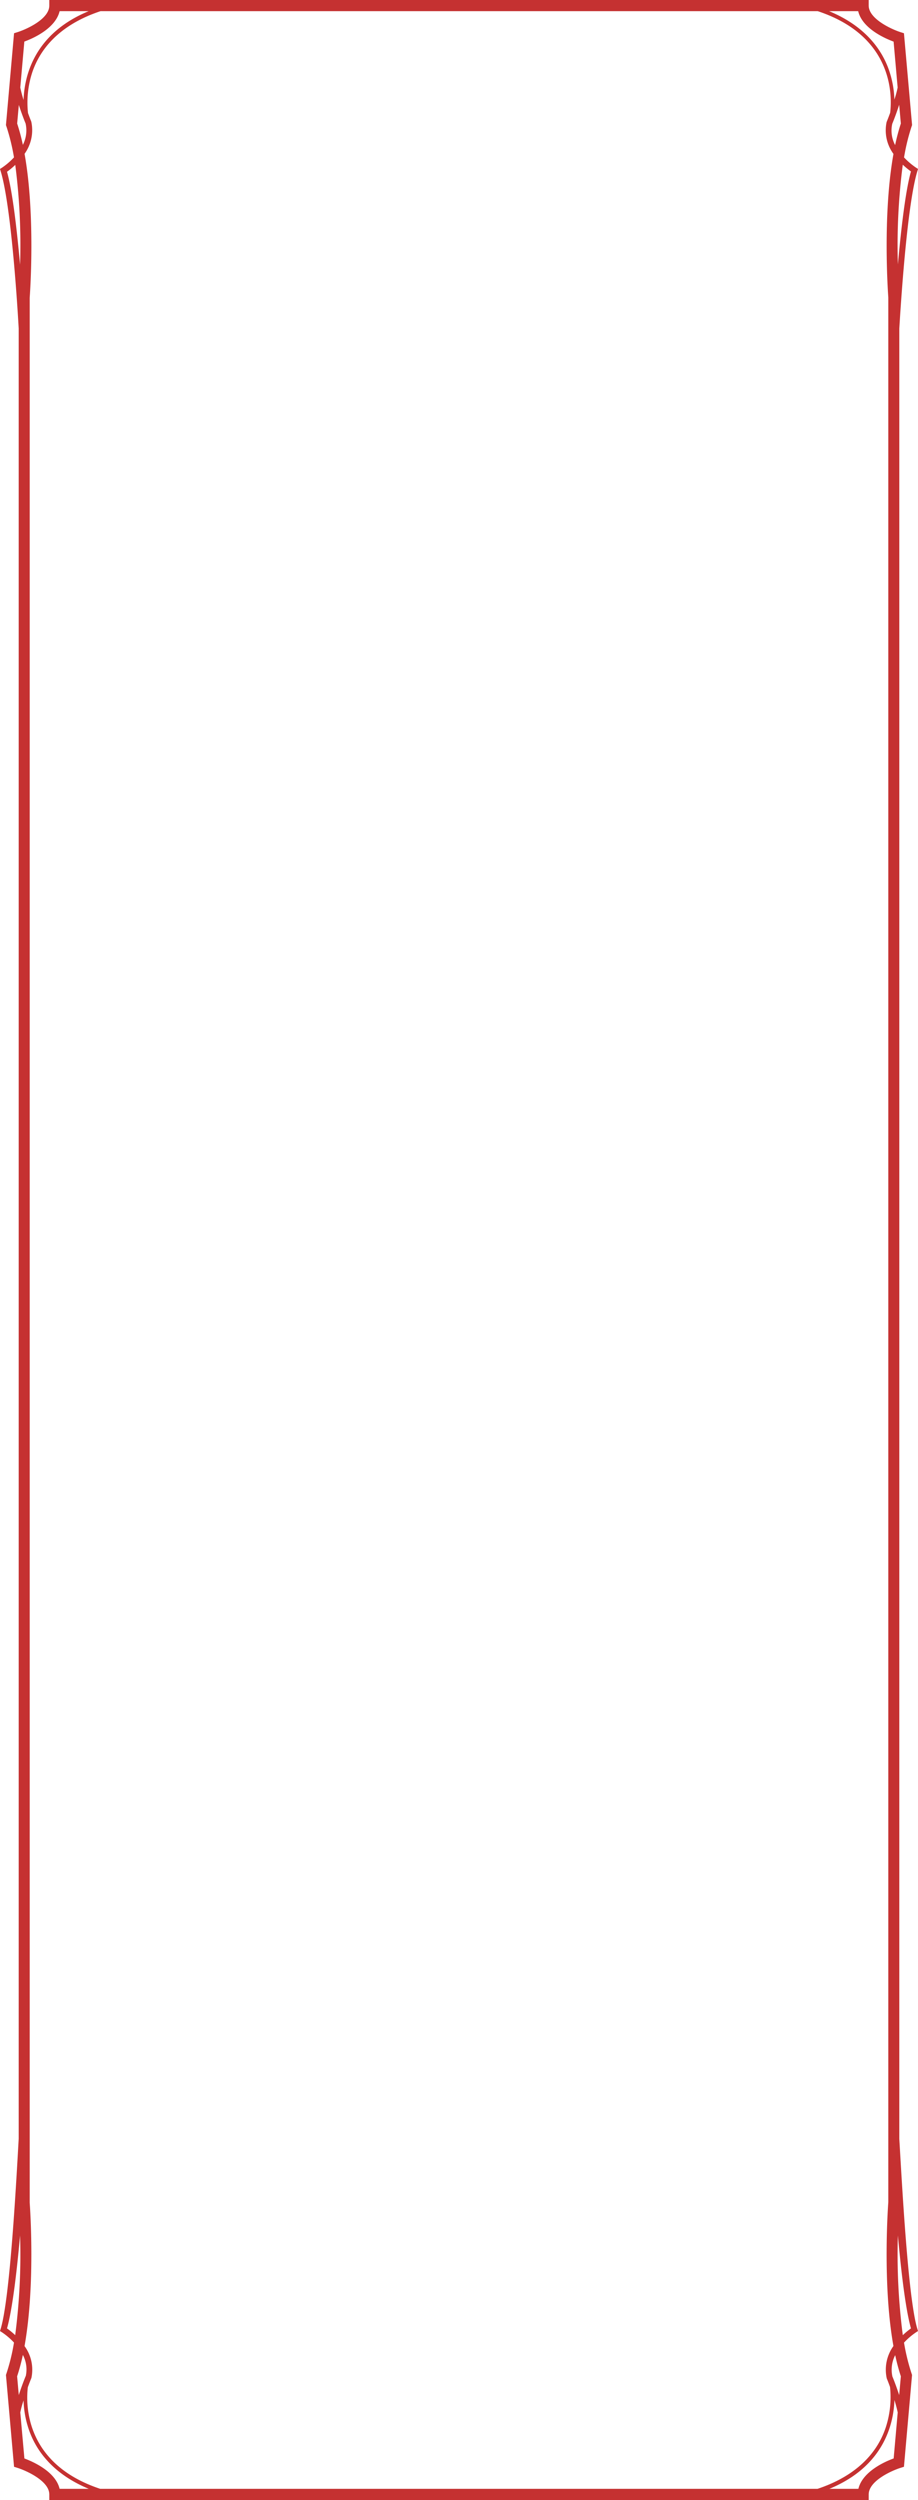 <svg xmlns="http://www.w3.org/2000/svg" viewBox="0 0 281 765">
    <path fill="none" d="M275.08,719a32.47,32.47,0,0,0-1.23-4.29c-1.71-4.36-1.13-582.66-1.13-582.66s0-30.43-.58-49c-.36-11.85,1.72-26.54,3.28-35.6a4,4,0,0,1-1.49-1.64c-1.7-3.61-2.41-7.49-1-11.35a6.27,6.27,0,0,1,.93-1.69c-.7-3.15-.33-6.48-1.3-9.54a42.76,42.76,0,0,0-3.54-7,18.66,18.66,0,0,0-5-6.37c-2-1.48-4.08-2.5-5.8-4.27-1.74-.72-3.49-1.42-5.2-2.21l-.4-.21H29.41a5.1,5.1,0,0,1-3.58,1.27,5.83,5.83,0,0,1-2.25,1.44L23.19,6,23,6.05c-.42.25-.87.47-1.29.74a7.34,7.34,0,0,0-1.22.84c1-.91-.26.24-.45.41a5.85,5.85,0,0,1-2.83,1.33,52.05,52.05,0,0,0-3.9,4c-4.59,5.47-4.83,13.51-6.24,20.2,0,.14-.08.27-.11.4a11.08,11.08,0,0,1,.29,1.52c-.16-1.2.09.35.14.59q.14.63.3,1.26a21,21,0,0,0,.88,2.57c1.07,2.59-1.17,5.4-3.49,6.15a3.22,3.22,0,0,1-.7.14C5.94,55.14,8.24,70.62,7.86,83c-.58,18.57-.58,49-.58,49s.64,576.13-1,587.33a5.14,5.14,0,0,1,3.07,6,29.15,29.15,0,0,1-2.67,7,4.68,4.68,0,0,1,.85,2.91c-.27,14.38,12.13,22.59,23.77,28.18a5.7,5.7,0,0,1,.88.53h216.9a5.09,5.09,0,0,1,2.84-1.08,4.1,4.1,0,0,1,1.59-1.45c1-.5,2.07-.93,3.12-1.37l.64-.27-.55.24a6.87,6.87,0,0,0,1.29-.6c.22-.11.45-.18.68-.27,1-1,1.86-1.92,2.41-2.37,2.91-2.43,6.23-4.26,7.86-7.81a4.38,4.38,0,0,1,1.74-2c.81-4.9,2.13-9.72,2.58-14.7a5.32,5.32,0,0,1,.57-2c0-.19-.07-.36-.11-.51-.38-1.74-.87-3.44-1.28-5.17A4.8,4.8,0,0,1,275.08,719Z"></path><path fill="#C53131" d="M275.28,654.52v-554c.77-12.76,2.64-38.62,5.52-48.14l.21-.69-.6-.38a21.36,21.36,0,0,1-3.68-3.14,62.8,62.8,0,0,1,2.34-9.56l.12-.34L276.7,10.17l-1.08-.34c-2.52-.8-9.71-4-9.71-8.12V0H15.09V1.71c0,4.13-7,7.26-9.71,8.12l-1.08.34L1.82,38.28l.12.34a64,64,0,0,1,2.34,9.54A21,21,0,0,1,.6,51.32L0,51.7l.21.69C3.09,61.89,5,87.7,5.72,100.48v554C5,667.23,3.09,703.1.21,712.61L0,713.3l.6.38a20.83,20.83,0,0,1,3.68,3.14,61.64,61.64,0,0,1-2.34,9.56l-.12.35,2.48,28.1,1.08.34c2.7.86,9.71,4,9.71,8.12V765H265.91v-1.71c0-4.13,7-7.26,9.71-8.12l1.08-.34,2.48-28.1-.12-.35a64,64,0,0,1-2.34-9.54,21,21,0,0,1,3.68-3.16l.6-.38-.21-.69c-2.88-9.5-4.74-45.31-5.51-58.09m-3.84,73.29s.45,1.07,1,2.61a29.79,29.79,0,0,1-1.33,12.42C268.18,751.6,261,758,250.25,761.58H30.68c-23-7.63-22.8-25.7-22.16-31.09.59-1.63,1.06-2.75,1.09-2.83a12.21,12.21,0,0,0-2.1-9.76c3.38-18.83,1.66-42.81,1.58-43.89V91.12c.09-1.19,1.81-25.21-1.57-44.05a12.41,12.41,0,0,0,2.05-9.88s-.45-1.07-1-2.61A29.8,29.8,0,0,1,9.87,22.16C12.82,13.4,20,7,30.76,3.42H250.32c23.05,7.63,22.8,25.7,22.16,31.09-.59,1.63-1.06,2.75-1.09,2.84a12.19,12.19,0,0,0,2.1,9.75c-3.38,18.83-1.66,42.81-1.58,43.89V673.88c-.09,1.19-1.81,25.21,1.57,44a12.41,12.41,0,0,0-2.05,9.88m7.41-675.3c-1.71,6.15-3,17.57-4,28.45a191.48,191.48,0,0,1,1.5-30.51,23.59,23.59,0,0,0,2.5,2.06m-5.72-14.58c.09-.21,1.13-2.72,2.12-5.82l.51,5.74A61.16,61.16,0,0,0,274,44.4a9.5,9.5,0,0,1-.89-6.47m.42-25.21,1.24,14.07c-.25,1.21-.59,2.48-1,3.69a30.1,30.1,0,0,0-1.55-8.72c-2-6-6.88-13.57-18.42-18.34h8.89c1.25,5.24,8,8.26,10.8,9.3M18.25,3.42h8.88C10.49,10.29,7.46,23.17,7.21,30.61c-.38-1.25-.74-2.56-1-3.82L7.45,12.72c2.79-1,9.55-4.06,10.8-9.3m-13,34.43.51-5.74c1,3.07,2,5.53,2.07,5.66A9.73,9.73,0,0,1,7,44.33a62.24,62.24,0,0,0-1.73-6.48m-.6,12.59A191.42,191.42,0,0,1,6.15,81c-1-10.87-2.29-22.29-4-28.44a21.9,21.9,0,0,0,2.49-2.07M2.15,712.49c1.71-6.15,3-17.57,4-28.44a191.41,191.41,0,0,1-1.5,30.5,23.59,23.59,0,0,0-2.5-2.06m5.72,14.58c-.09.21-1.13,2.72-2.12,5.82l-.51-5.74A60.54,60.54,0,0,0,7,720.6a9.5,9.5,0,0,1,.89,6.47m-.42,25.21L6.21,738.21c.25-1.21.59-2.47,1-3.69a30,30,0,0,0,1.55,8.72c2,6,6.88,13.57,18.42,18.34H18.25c-1.25-5.24-8-8.26-10.8-9.3m255.3,9.3h-8.88c16.64-6.86,19.67-19.75,19.92-27.19.38,1.26.74,2.56,1,3.82l-1.24,14.07c-2.79,1-9.55,4.06-10.8,9.3m13-34.43-.51,5.74c-1-3.08-2-5.53-2.07-5.66a9.73,9.73,0,0,1,.85-6.56,62.24,62.24,0,0,0,1.73,6.48m.6-12.59a191.37,191.37,0,0,1-1.51-30.51c1,10.88,2.29,22.29,4,28.44a21.9,21.9,0,0,0-2.49,2.07"></path>
    </svg>